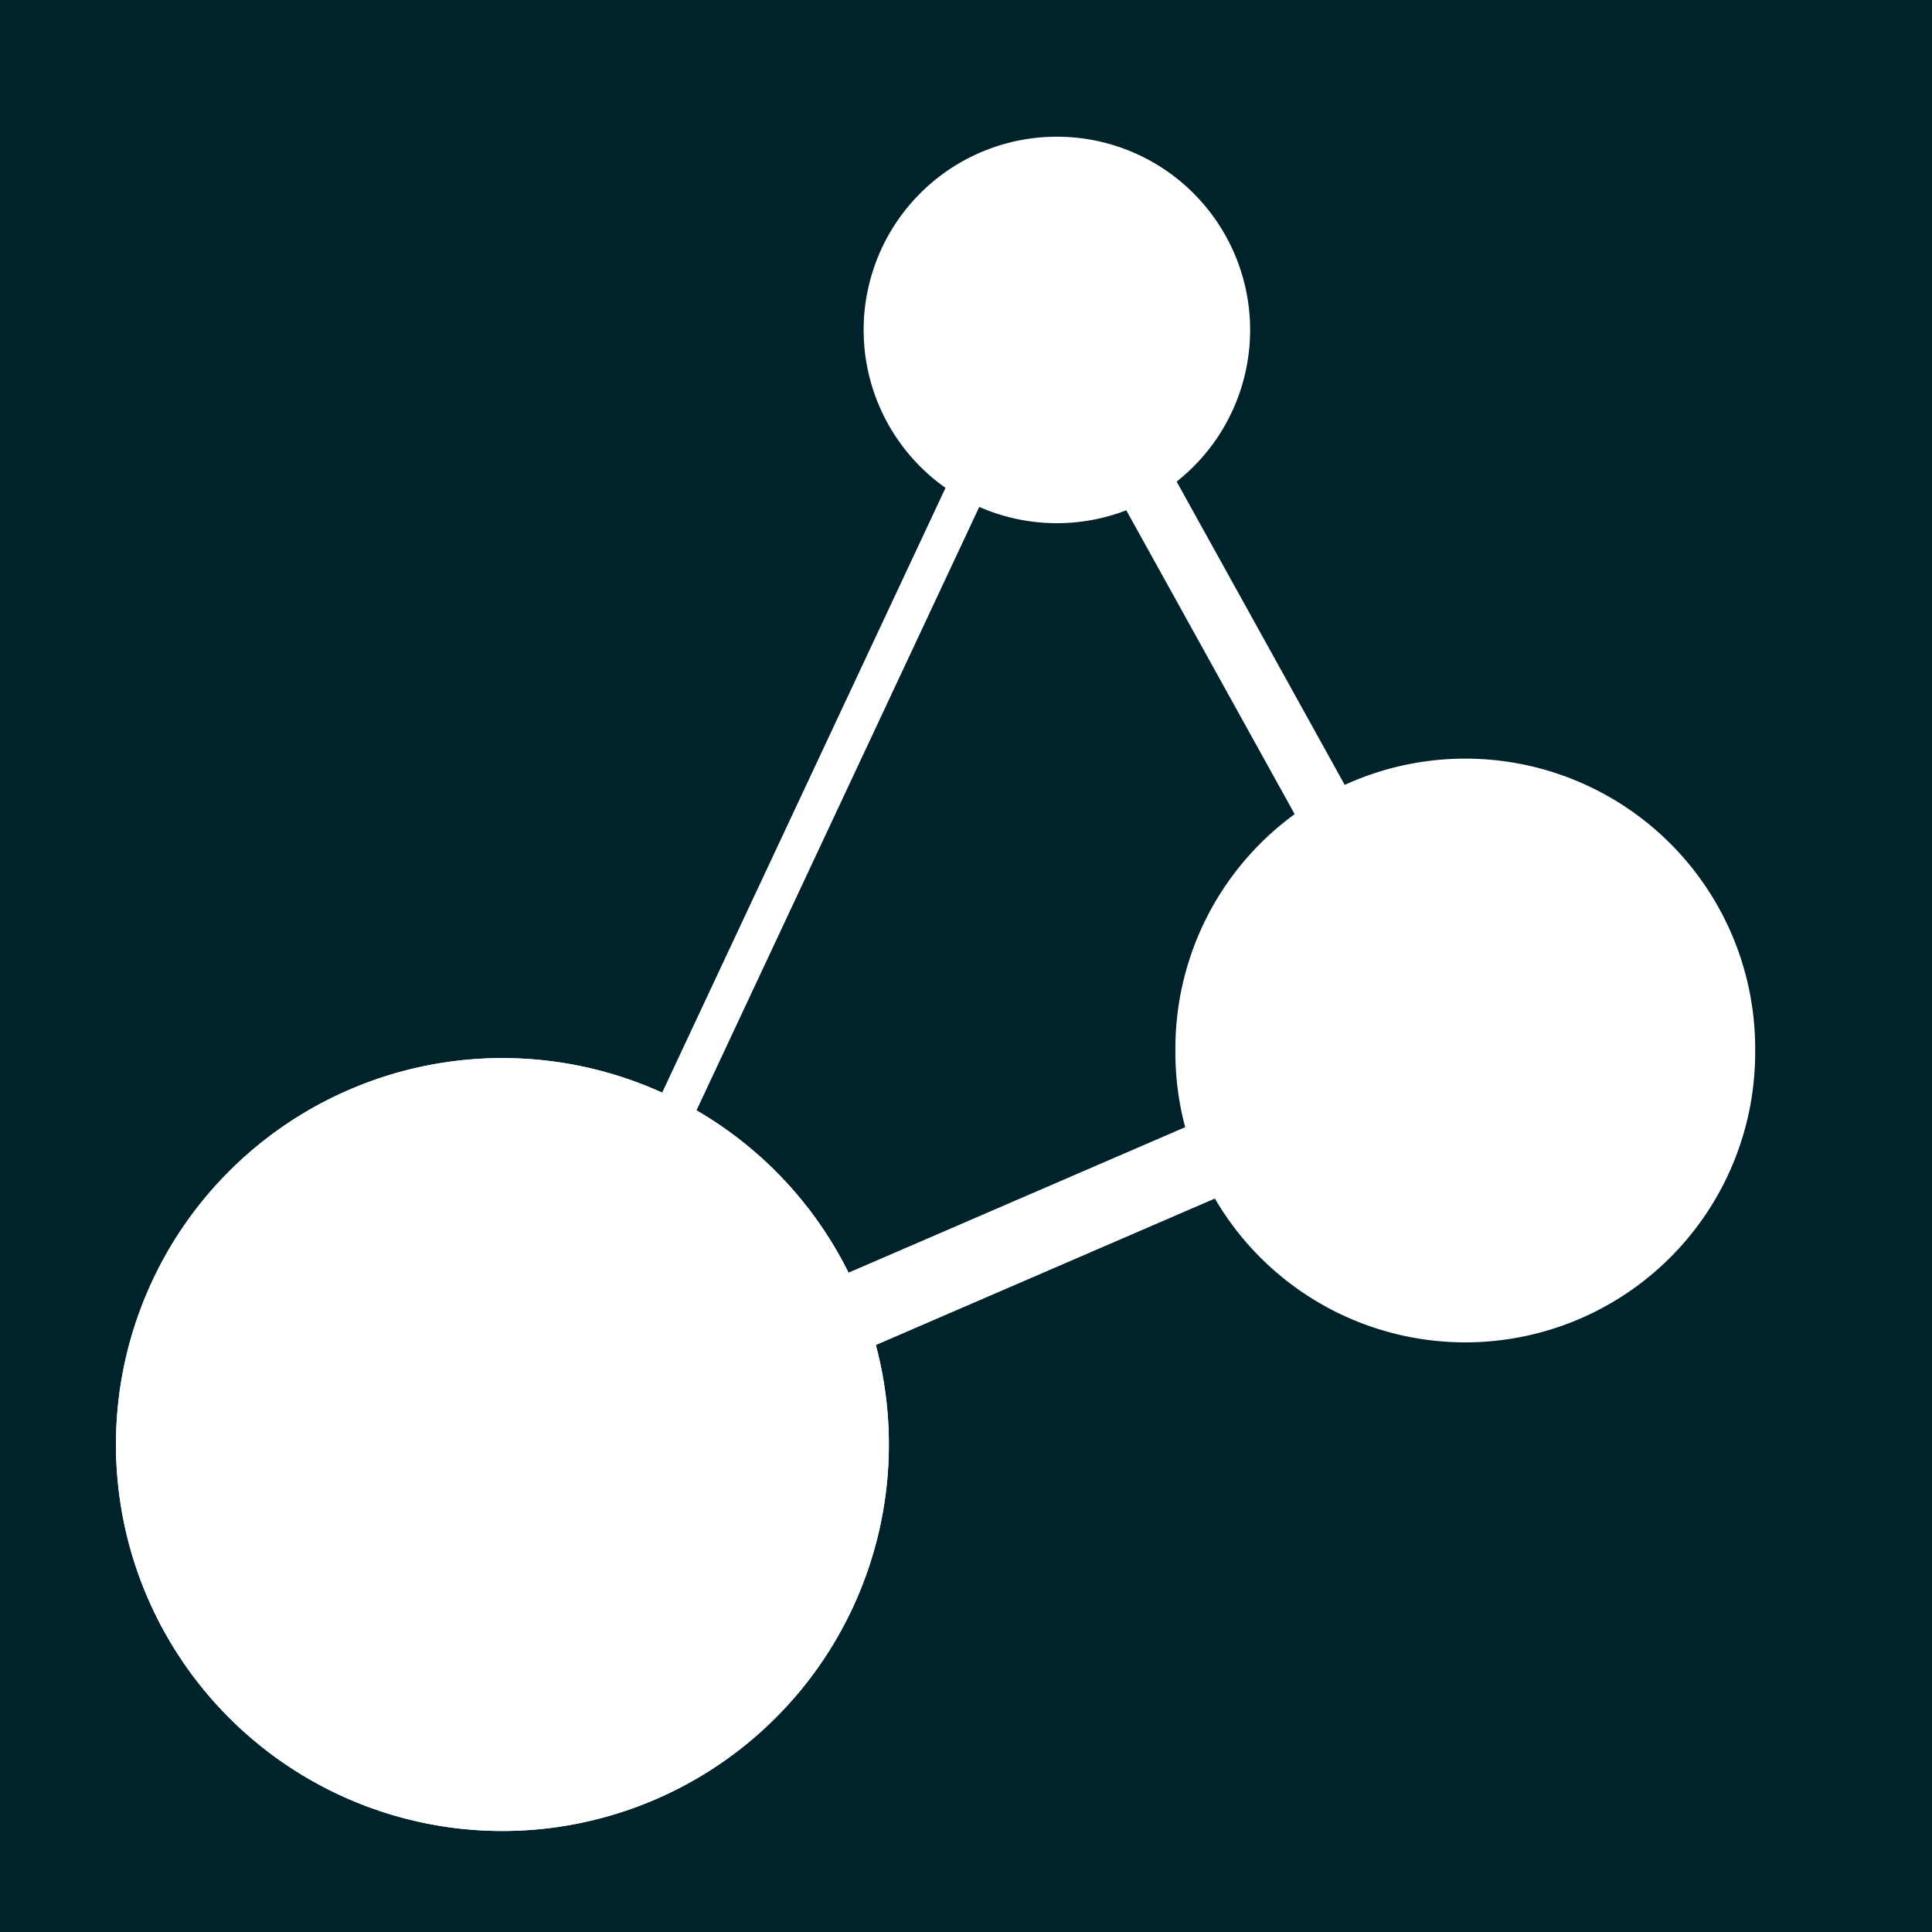 <?xml version="1.0" encoding="UTF-8" standalone="no"?>
<!-- Created with Inkscape (http://www.inkscape.org/) -->

<svg
   xmlns:dc="http://purl.org/dc/elements/1.1/"
   xmlns:cc="http://creativecommons.org/ns#"
   xmlns:rdf="http://www.w3.org/1999/02/22-rdf-syntax-ns#"
   xmlns:svg="http://www.w3.org/2000/svg"
   xmlns="http://www.w3.org/2000/svg"
   xmlns:sodipodi="http://sodipodi.sourceforge.net/DTD/sodipodi-0.dtd"
   xmlns:inkscape="http://www.inkscape.org/namespaces/inkscape"
   width="100"
   height="100"
   id="svg2"
   inkscape:label="Pozadí"
   version="1.1"
   inkscape:version="0.48.5 r10040"
   sodipodi:docname="icon.svg"
   inkscape:export-filename="C:\Users\Dizzy\Desktop\DPv2\icon.png"
   inkscape:export-xdpi="90"
   inkscape:export-ydpi="90">
  <defs
     id="defs3" />
  <sodipodi:namedview
     id="base"
     pagecolor="#ffffff"
     bordercolor="#666666"
     borderopacity="1.0"
     inkscape:pageopacity="0.0"
     inkscape:pageshadow="2"
     inkscape:zoom="3.959798"
     inkscape:cx="59.578334"
     inkscape:cy="49.527195"
     inkscape:document-units="px"
     inkscape:current-layer="layer1"
     showgrid="false"
     inkscape:object-paths="false"
     inkscape:snap-intersection-paths="false"
     inkscape:snap-page="true"
     inkscape:window-width="1366"
     inkscape:window-height="706"
     inkscape:window-x="-8"
     inkscape:window-y="-8"
     inkscape:window-maximized="1" />
  <g
     inkscape:label="Vrstva 1"
     inkscape:groupmode="layer"
     id="layer1"
     transform="translate(0,-952.362)">
    <rect
       style="fill:#00222b;fill-opacity:1;stroke:none"
       id="rect3760"
       width="100"
       height="100"
       x="0"
       y="0"
       transform="translate(0,952.362)"
       ry="0" />
    <path
       sodipodi:type="arc"
       style="fill:#ffffff;fill-opacity:1;stroke:none"
       id="path2984"
       sodipodi:cx="31.567266"
       sodipodi:cy="36.865467"
       sodipodi:rx="11.616755"
       sodipodi:ry="11.616755"
       d="m 43.184,36.865 a 11.617,11.617 0 1 1 -23.234,0 11.617,11.617 0 1 1 23.234,0 z"
       transform="matrix(0.861,0,0,0.861,27.525,937.699)" />
    <path
       sodipodi:type="arc"
       style="fill:#ffffff;fill-opacity:1;stroke:none"
       id="path2986"
       sodipodi:cx="82.832512"
       sodipodi:cy="40.14846"
       sodipodi:rx="21.465742"
       sodipodi:ry="21.465742"
       d="m 104.298,40.148 a 21.466,21.466 0 1 1 -42.931,0 21.466,21.466 0 1 1 42.931,0 z"
       transform="matrix(0.699,0,0,0.699,17.943,978.672)" />
    <path
       sodipodi:type="arc"
       style="fill:#ffffff;fill-opacity:1;stroke:none"
       id="path2988"
       sodipodi:cx="34.976532"
       sodipodi:cy="79.418144"
       sodipodi:rx="19.824244"
       sodipodi:ry="19.824244"
       d="m 54.801,79.418 a 19.824,19.824 0 1 1 -39.648,0 19.824,19.824 0 1 1 39.648,0 z"
       transform="matrix(1.009,0,0,1.009,-9.287,946.998)" />
    <path
       style="fill:none;stroke:#ffffff;stroke-width:4;stroke-linecap:butt;stroke-linejoin:miter;stroke-miterlimit:4;stroke-opacity:1;stroke-dasharray:none"
       d="M 25.506,76.009 75.761,54.291"
       id="path3770"
       inkscape:connector-curvature="0"
       transform="translate(0,952.362)"
       sodipodi:nodetypes="cc" />
    <path
       style="fill:none;stroke:#ffffff;stroke-width:3;stroke-linecap:butt;stroke-linejoin:miter;stroke-miterlimit:4;stroke-opacity:1;stroke-dasharray:none"
       d="M 75.904,55.092 54.316,16.135"
       id="path3776"
       inkscape:connector-curvature="0"
       transform="translate(0,952.362)"
       sodipodi:nodetypes="cc" />
    <path
       transform="matrix(1.009,0,0,1.009,-9.287,946.998)"
       d="m 54.801,79.418 a 19.824,19.824 0 1 1 -39.648,0 19.824,19.824 0 1 1 39.648,0 z"
       sodipodi:ry="19.824244"
       sodipodi:rx="19.824244"
       sodipodi:cy="79.418144"
       sodipodi:cx="34.976532"
       id="path3782"
       style="fill:#ffffff;fill-opacity:1;stroke:none;"
       sodipodi:type="arc" />
    <path
       sodipodi:nodetypes="cc"
       transform="translate(0,952.362)"
       inkscape:connector-curvature="0"
       id="path3812"
       d="M 25.649,77.315 54.316,16.135"
       style="fill:none;stroke:#ffffff;stroke-width:2;stroke-linecap:butt;stroke-linejoin:miter;stroke-miterlimit:4;stroke-opacity:1;stroke-dasharray:none" />
  </g>
</svg>
